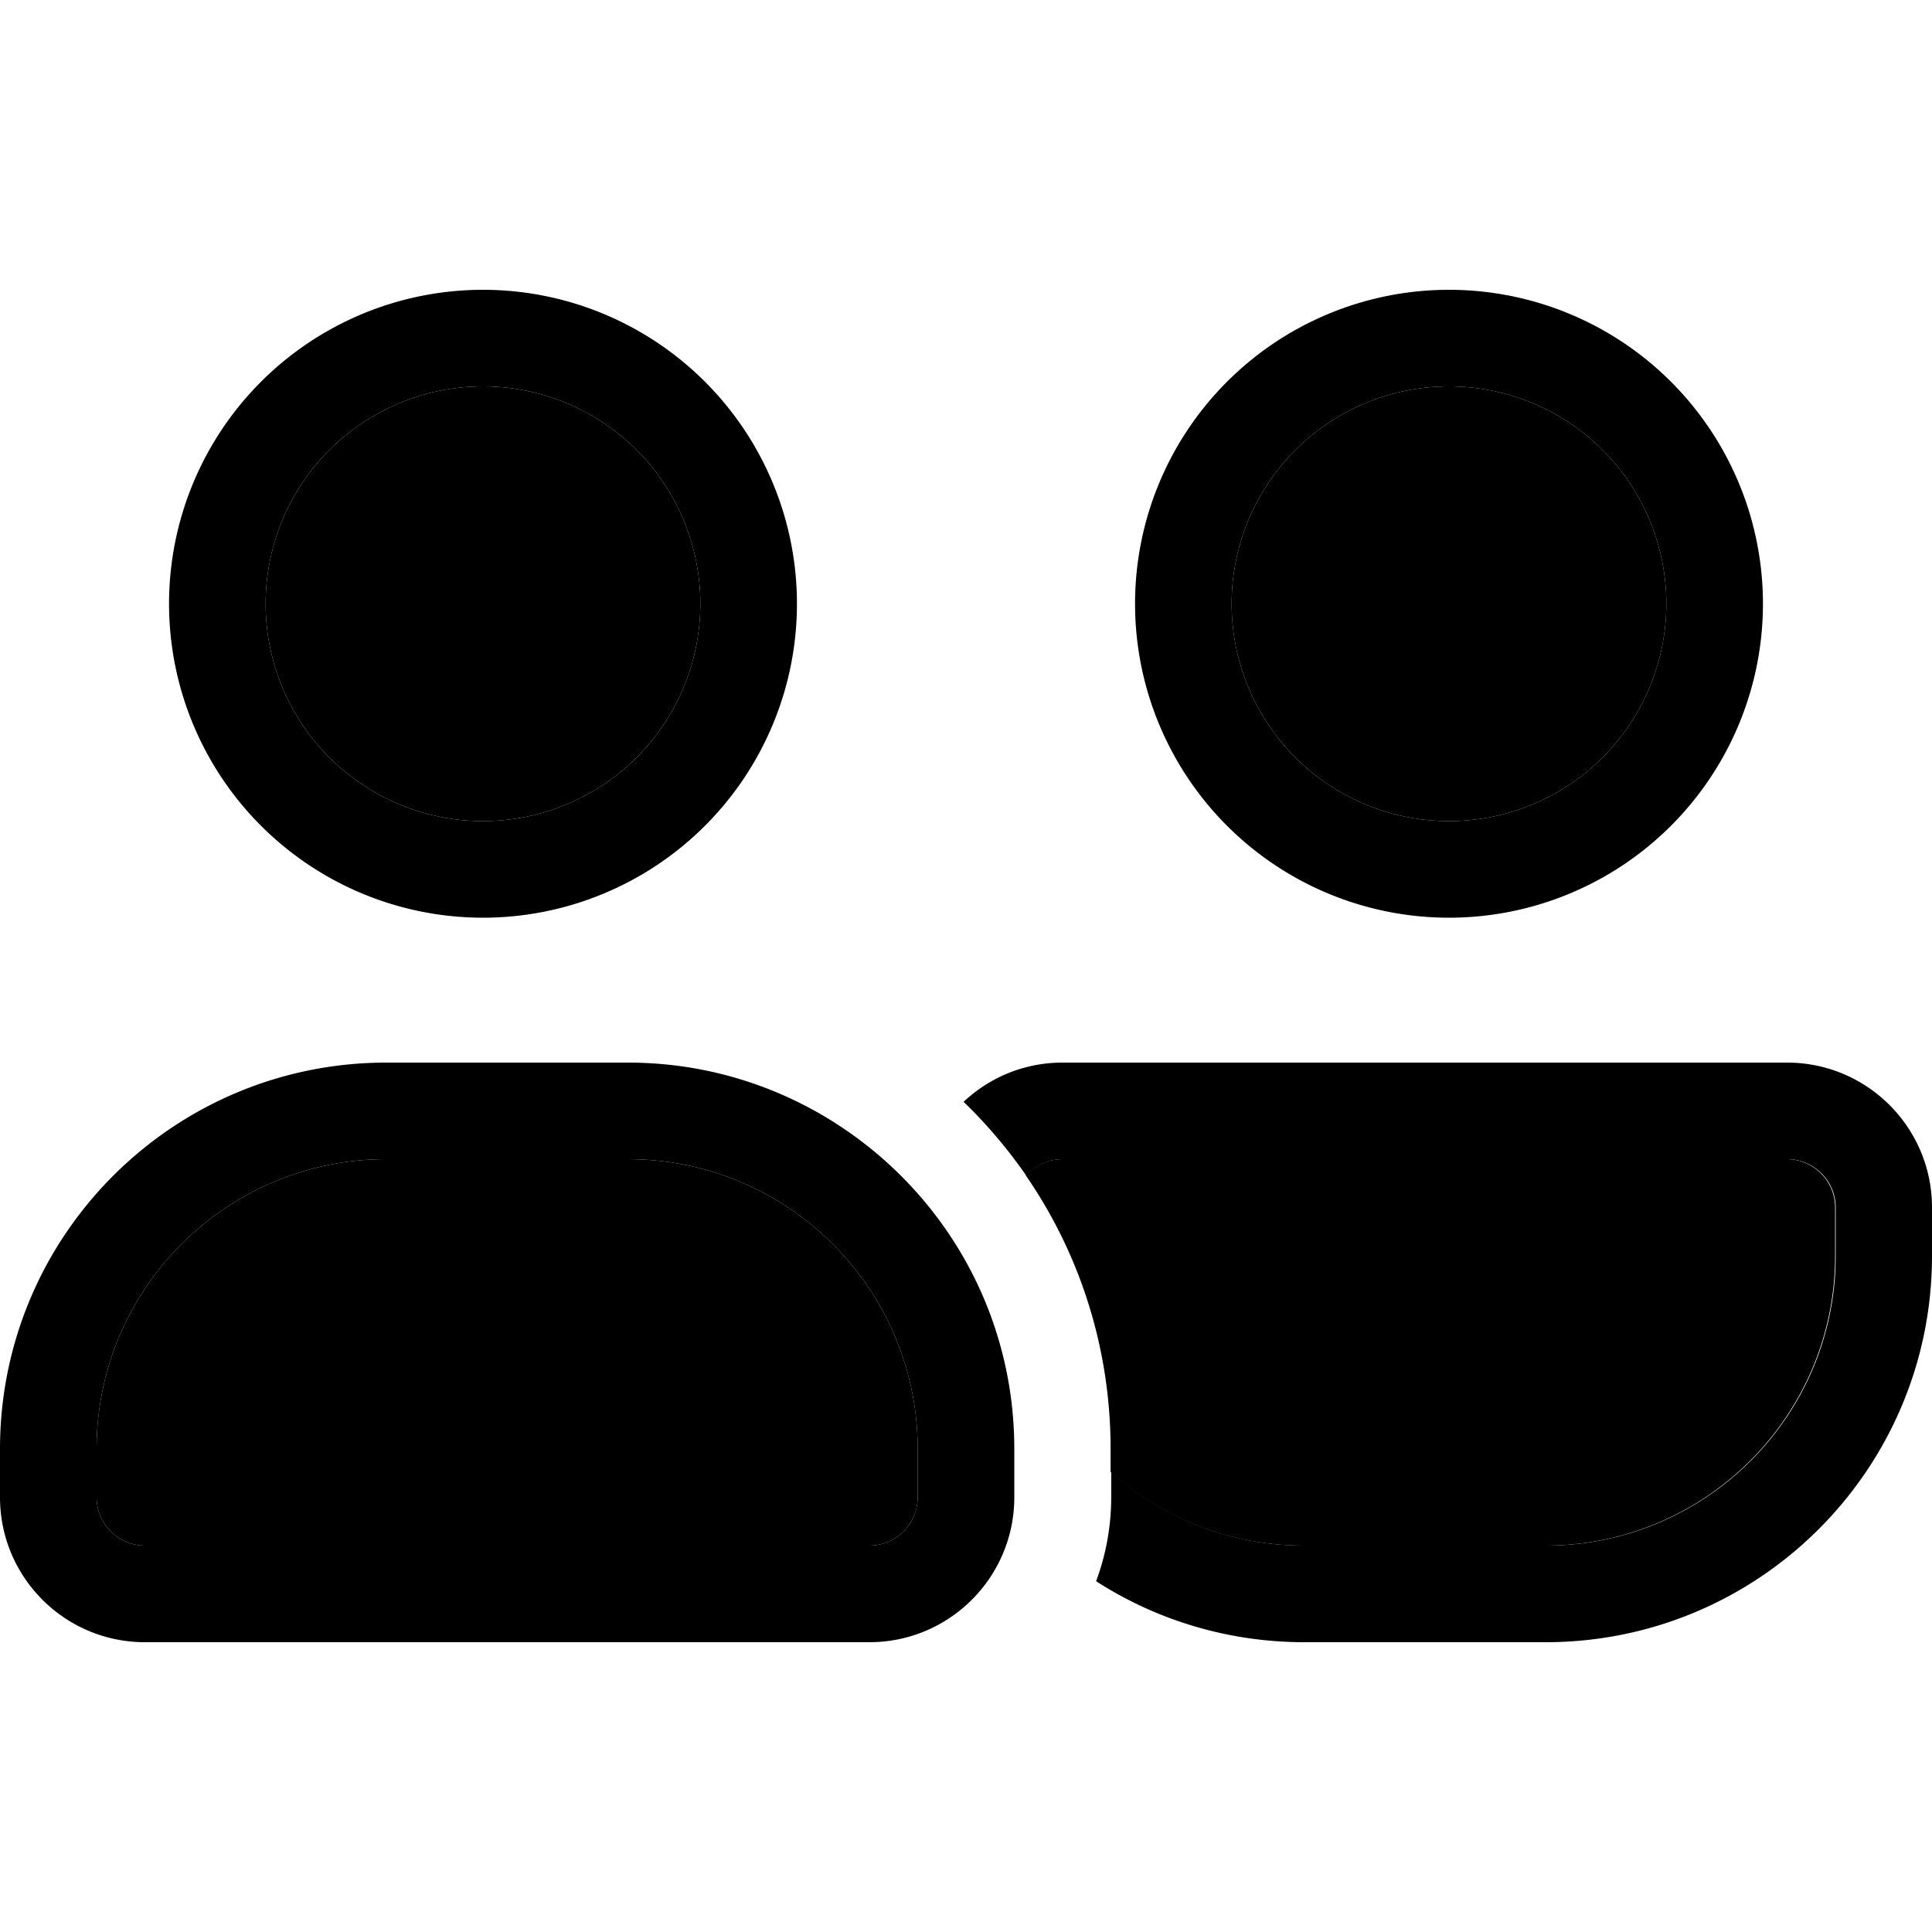 <svg xmlns="http://www.w3.org/2000/svg" width="24" height="24" viewBox="0 0 640 512">
    <path class="pr-icon-duotone-secondary" d="M32 416l0 16c0 8.8 7.2 16 16 16l240 0c8.8 0 16-7.2 16-16l0-16c0-53-43-96-96-96l-80 0c-53 0-96 43-96 96zM88 136a72 72 0 1 0 144 0A72 72 0 1 0 88 136zM339.9 325.5c17.7 25.7 28 56.9 28 90.5c0 5.3 0 10.7 0 16c0-2.8 0-5.6 0-8.4c17 15.2 39.4 24.4 64 24.4l80 0c53 0 96-43 96-96l0-16c0-8.8-7.2-16-16-16l-240 0c-4.8 0-9.1 2.1-12.1 5.5zM408 136a72 72 0 1 0 144 0 72 72 0 1 0 -144 0z"/>
    <path class="pr-icon-duotone-primary" d="M88 136a72 72 0 1 1 144 0A72 72 0 1 1 88 136zm176 0A104 104 0 1 0 56 136a104 104 0 1 0 208 0zm144 0a72 72 0 1 1 144 0 72 72 0 1 1 -144 0zm176 0a104 104 0 1 0 -208 0 104 104 0 1 0 208 0zM208 320c53 0 96 43 96 96l0 16c0 8.8-7.2 16-16 16L48 448c-8.8 0-16-7.2-16-16l0-16c0-53 43-96 96-96l80 0zm-80-32C57.3 288 0 345.3 0 416l0 16c0 26.5 21.5 48 48 48l240 0c26.5 0 48-21.5 48-48l0-16c0-32.4-12-61.9-31.8-84.4C280.7 304.9 246.3 288 208 288l-80 0zM432 480l80 0c70.7 0 128-57.3 128-128l0-16c0-26.5-21.5-48-48-48l-240 0c-12.7 0-24.2 4.9-32.8 13c7.7 7.4 14.7 15.7 20.8 24.5c2.9-3.4 7.2-5.5 12.1-5.5l240 0c8.8 0 16 7.2 16 16l0 16c0 53-43 96-96 96l-80 0c-24.6 0-47-9.2-64-24.4l0 8.4c0 9.8-1.8 19.2-5 27.8c19.9 12.8 43.6 20.2 69 20.2z"/>
</svg>